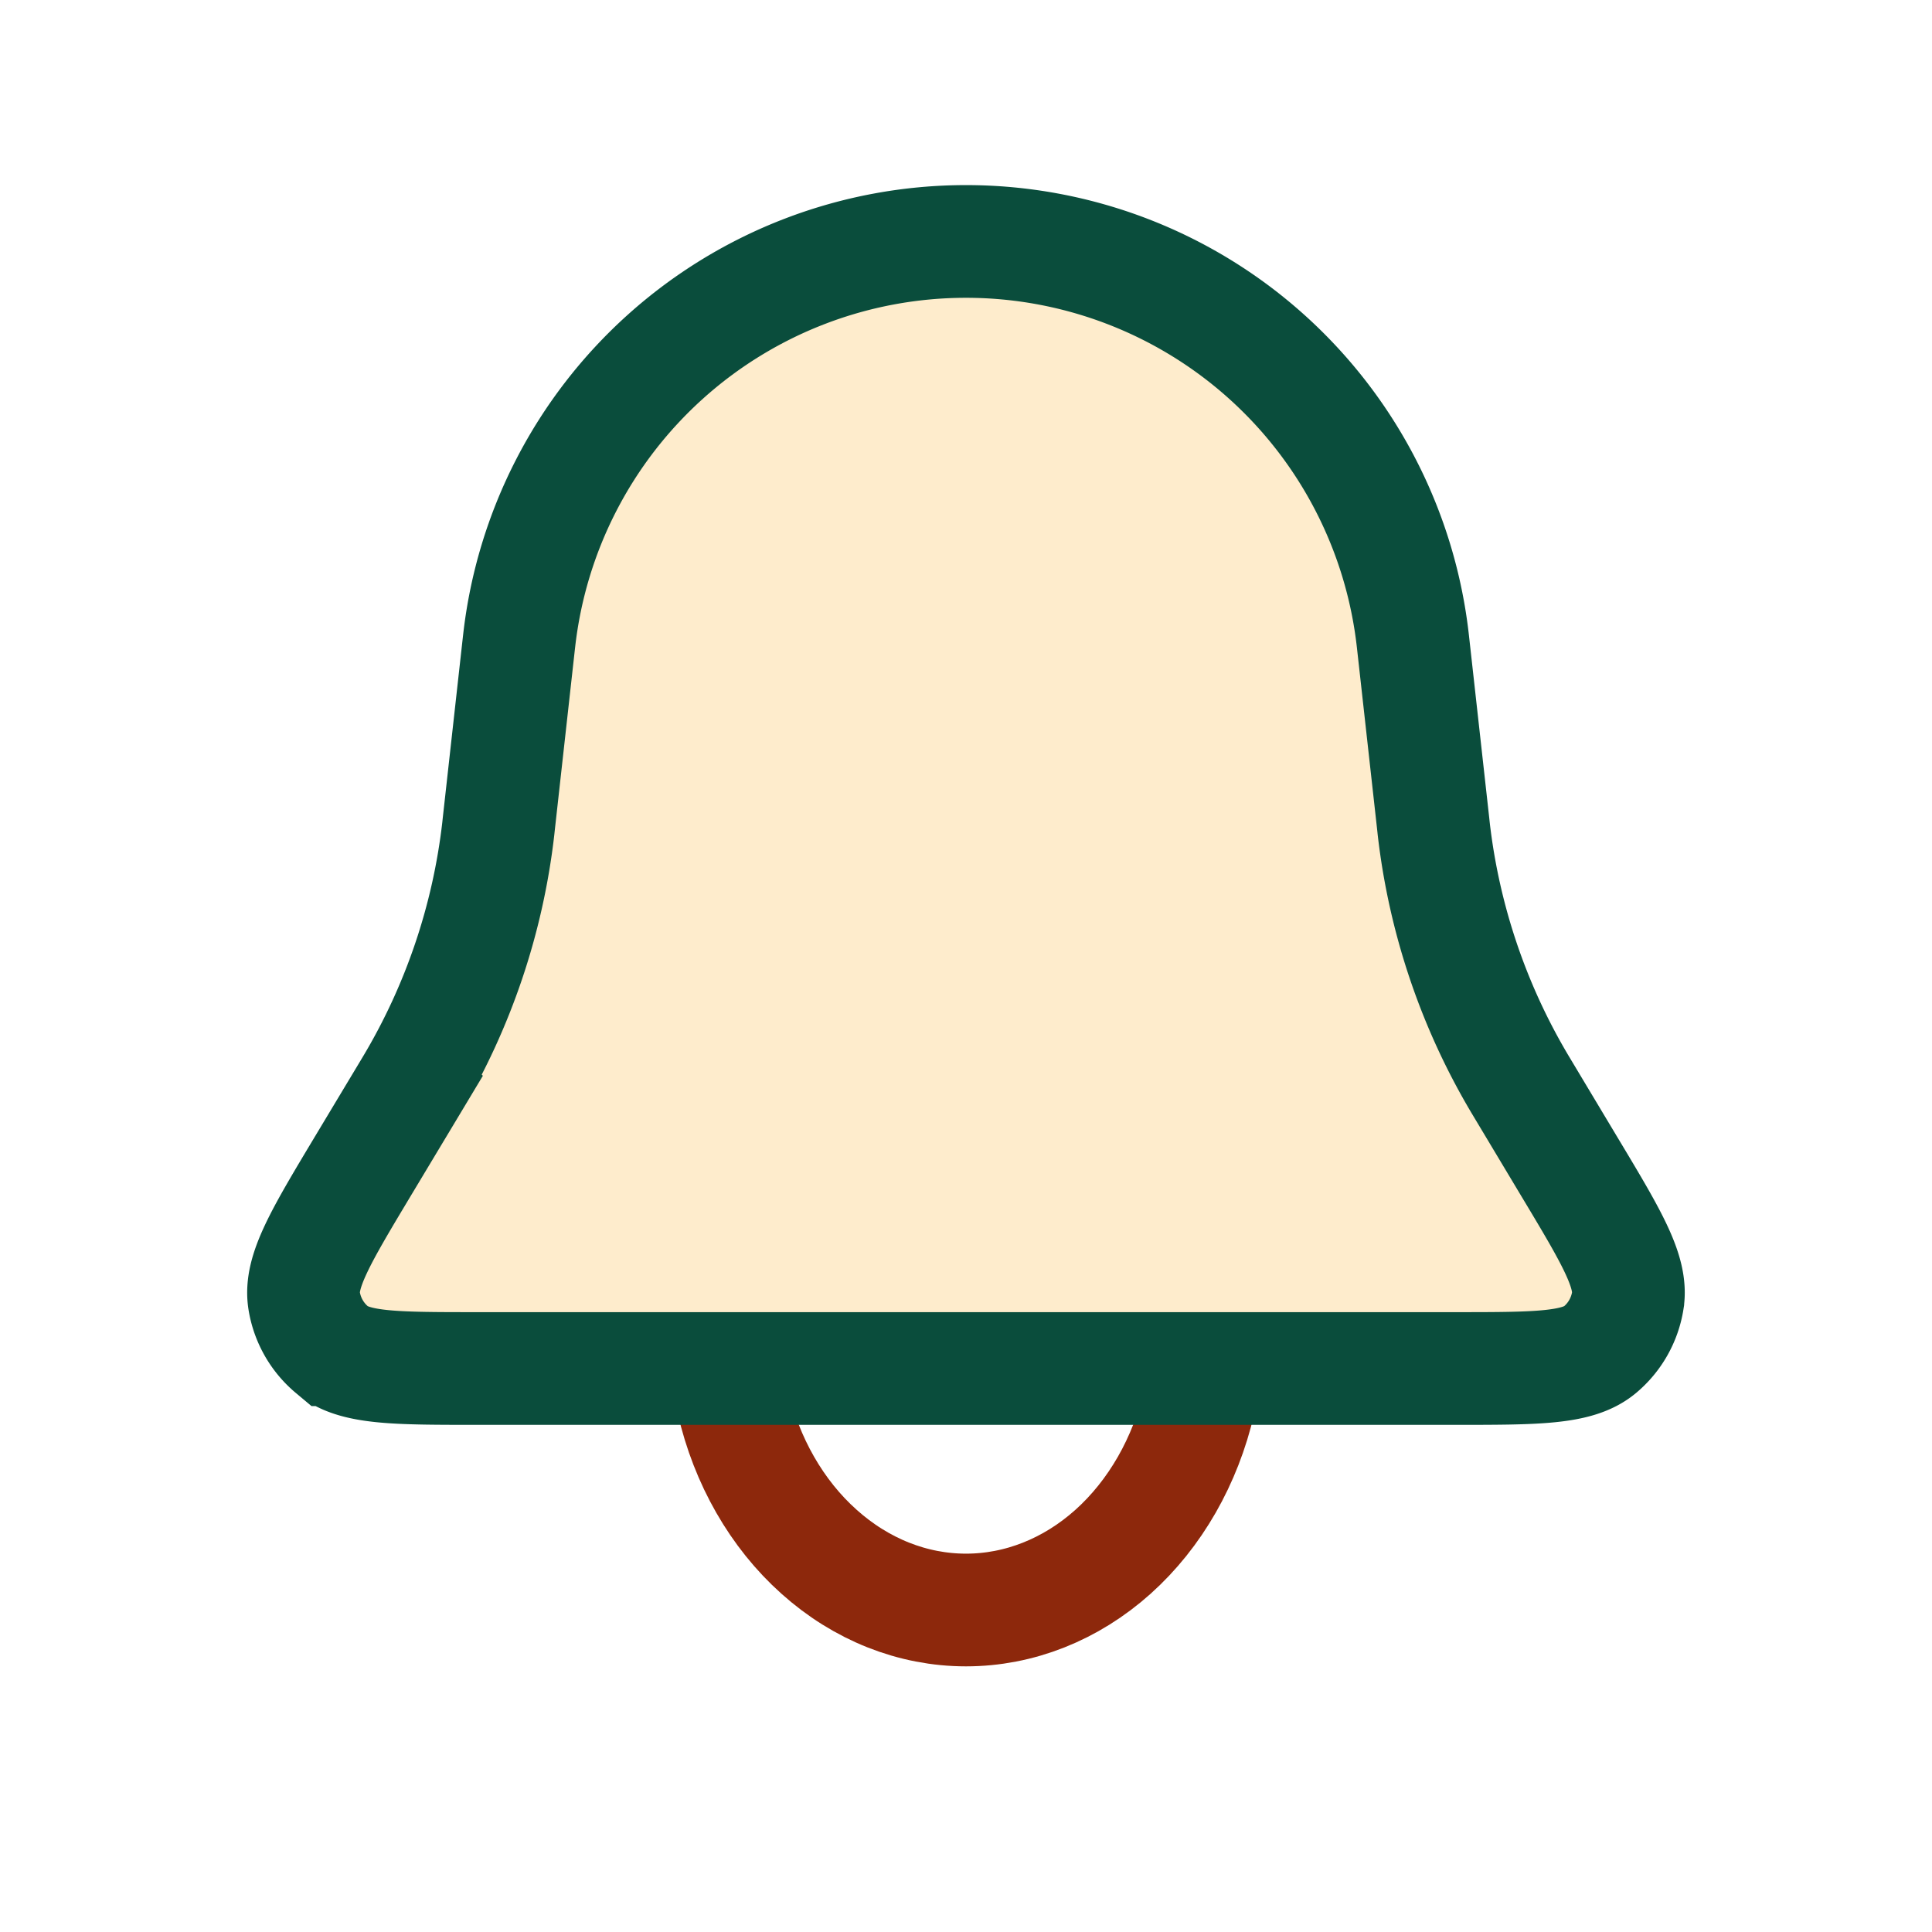 <svg width="24" height="24" viewBox="0 0 24 24" fill="none" xmlns="http://www.w3.org/2000/svg">
    <path d="M9.102 17.406c.171.744.548 1.402 1.072 1.87.524.47 1.166.724 1.826.724.66 0 1.302-.254 1.826-.723.524-.47.9-1.127 1.072-1.871" stroke="#8D280C" stroke-width="1.4" stroke-linecap="round"/>
    <path d="M6.448 7.97a5.586 5.586 0 0 1 11.104 0l.252 2.266.006.057a8 8 0 0 0 1.074 3.18l.03.05.577.963c.525.874.787 1.311.73 1.67a1 1 0 0 1-.345.61c-.279.234-.789.234-1.808.234H5.932c-1.02 0-1.53 0-1.808-.233a1 1 0 0 1-.346-.611c-.056-.359.206-.796.73-1.67l.579-.964.03-.05a8 8 0 0 0 1.073-3.179l.006-.057.252-2.267z" fill="#FCB537" fill-opacity=".25" stroke="#0A4D3C" stroke-width="1.4"/>
</svg>
